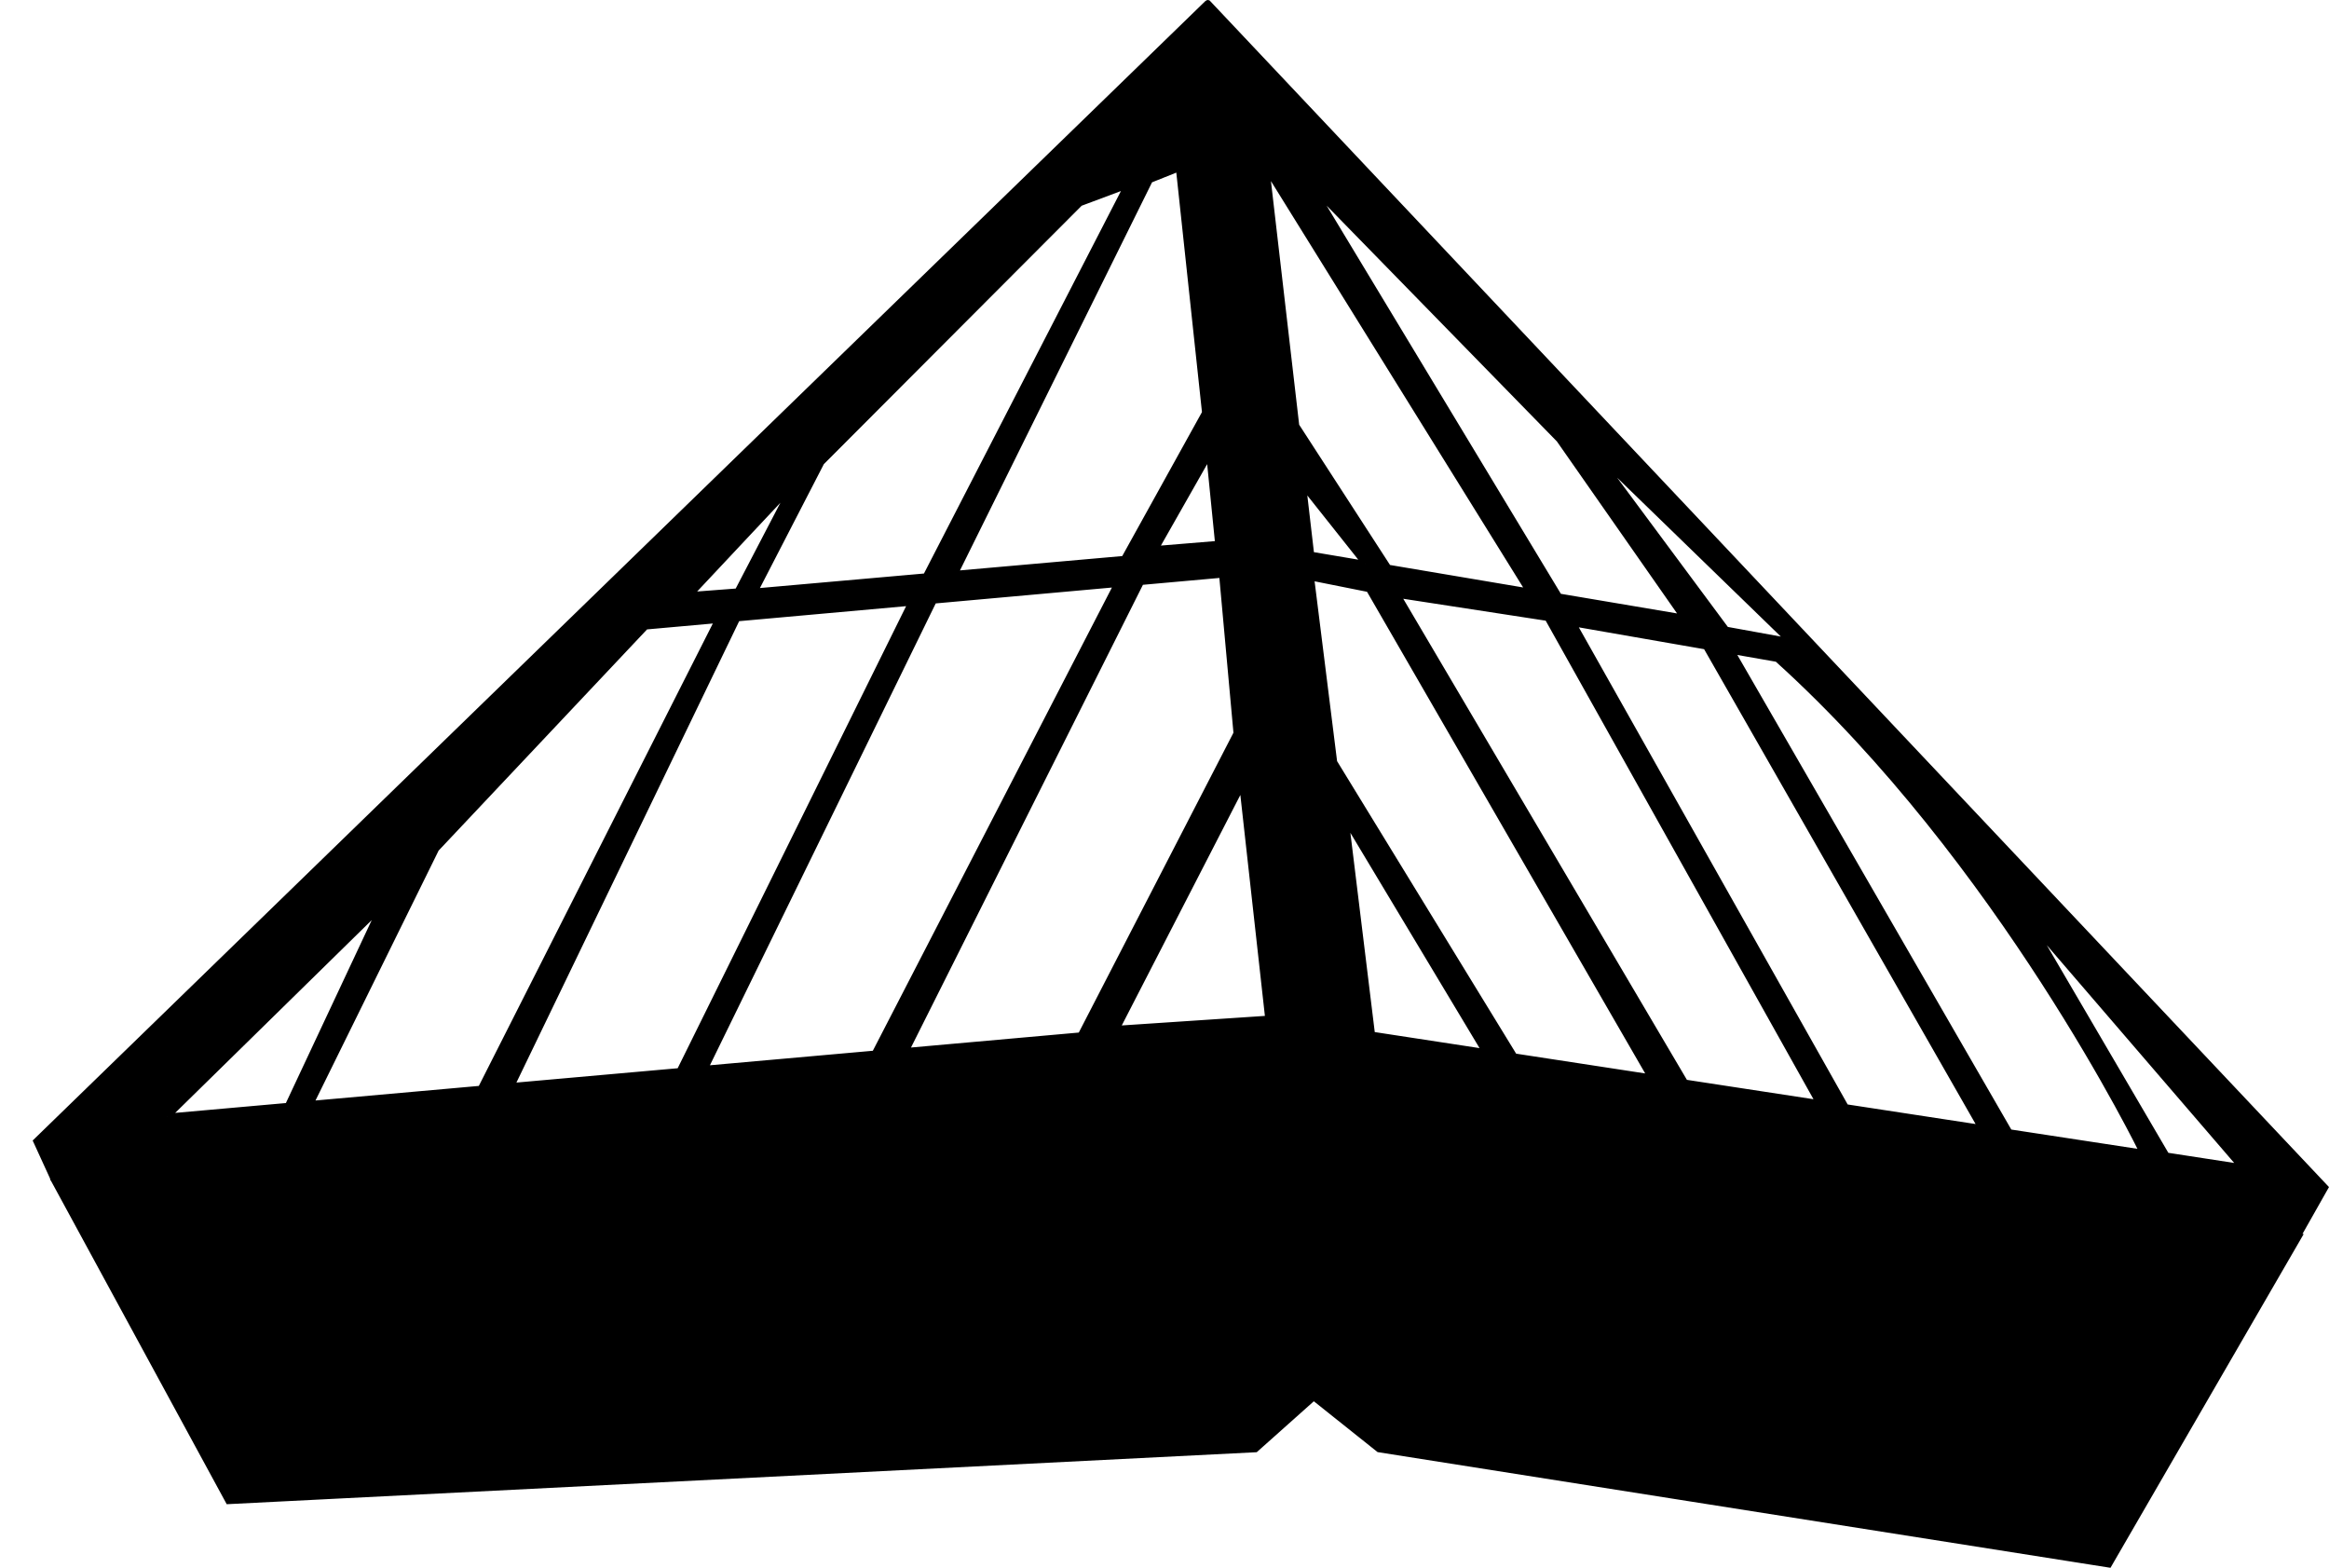 <?xml version="1.0" encoding="UTF-8"?>
<svg id="Layer_2" data-name="Layer 2" xmlns="http://www.w3.org/2000/svg" viewBox="0 0 404.15 272.04">
  <defs>
    <style>
      .cls-1 {
        stroke: #000;
        stroke-miterlimit: 10;
      }

      .cls-2 {
        fill: none;
      }
    </style>
  </defs>
  <g id="Layer_1-2">
    <g id="Stevenson">
      <polyline class="cls-1" points="231.97 180.78 222.97 185.49 9.47 204.99 39.63 260.49 217.88 251.49 227.97 242.49 239.26 251.49 365.97 271.49 398.97 214.49 236.97 185.49"/>
      <g>
        <polygon class="cls-2" points="112.05 108.74 75.7 147.31 53.9 191.53 83.41 188.9 124.55 107.62 112.05 108.74"/>
        <polygon class="cls-2" points="29.05 193.74 49.94 191.88 66.14 157.37 29.05 193.74"/>
        <polygon class="cls-2" points="127.93 107.31 88.78 188.43 117.92 185.83 158.08 104.6 127.93 107.31"/>
        <polygon class="cls-2" points="137.55 84.24 119.73 103.24 127.98 102.61 137.55 84.24"/>
        <polygon class="cls-2" points="310.55 111.24 276.55 78.24 299.55 109.24 310.55 111.24"/>
        <polygon class="cls-2" points="162.05 104.24 122.35 185.44 151.78 182.82 193.81 101.38 162.05 104.24"/>
        <polygon class="cls-2" points="160.65 100 195.55 32.24 187.41 35.28 142.55 80.24 131.01 102.61 160.65 100"/>
        <polygon class="cls-2" points="211.36 94.35 209.81 78.92 200.55 95.24 211.36 94.35"/>
        <polygon class="cls-2" points="212.05 99.74 198 101.01 157.23 182.33 187.51 179.64 214.55 127.24 212.05 99.74"/>
        <polygon class="cls-2" points="195.04 96.96 209.08 71.62 204.55 29.24 199.55 31.24 165.73 99.55 195.04 96.96"/>
        <polygon class="cls-2" points="292.1 107.13 270.55 76.27 227.55 32.24 270.55 103.49 292.1 107.13"/>
        <polygon class="cls-2" points="242.55 103.24 292.42 187.83 315.63 191.38 268.55 107.24 242.55 103.24"/>
        <polygon class="cls-2" points="273.03 108.17 320.31 192.1 343.78 195.69 296.04 112.19 273.03 108.17"/>
        <polygon class="cls-2" points="351.97 159.49 375.97 200.49 388.97 202.49 351.97 159.49"/>
        <polygon class="cls-2" points="193.81 178.49 220.05 176.74 215.55 136.24 193.81 178.49"/>
        <path class="cls-2" d="m308.41,114.35l-7.88-1.38,48.19,83.47,23.1,3.53s-24.54-50.53-63.4-85.63h-.01Z"/>
        <polygon class="cls-2" points="227.55 100.24 231.55 132.24 262.8 183.3 286.44 186.92 237.55 102.24 227.55 100.24"/>
        <polygon class="cls-2" points="265.31 102.61 219.78 29.24 224.95 73.87 240.91 98.5 265.31 102.61"/>
        <polygon class="cls-2" points="236.9 97.82 226.16 84.29 227.55 96.24 236.9 97.82"/>
        <polygon class="cls-2" points="238.11 179.52 257.72 182.52 233.55 142.24 238.11 179.52"/>
        <path class="cls-1" d="m209.62.51s-.05-.02-.07,0c0,0-172.7,167.76-203.28,197.5l2.94,6.42,212.77-18.94,9-4.71,4.59,4.71,163.18,29.01,4.78-8.45L209.62.51Zm100.93,110.73l-11-2-23-31,34,33Zm-40-34.97l21.56,30.86-21.56-3.64-43-71.25,43,44.03Zm-60.73,2.64l1.54,15.44-10.81.89,9.27-16.32h0Zm-5.27-49.68l4.54,42.38-14.04,25.35-29.31,2.59,33.81-68.31,5-2h0Zm-17.14,6.04l8.14-3.04-34.9,67.76-29.64,2.62,11.54-22.37,44.86-44.96h0Zm-49.86,48.96l-9.57,18.37-8.25.63,17.82-19ZM29.05,193.73l37.09-36.38-16.2,34.52-20.9,1.86h.01Zm24.86-2.21l21.79-44.22,36.35-38.57,12.5-1.12-41.14,81.29-29.5,2.63h0Zm34.87-3.1l39.16-81.11,30.14-2.71-40.16,81.23-29.14,2.59Zm33.57-2.99l39.7-81.2,31.76-2.86-42.03,81.43-29.43,2.62h0Zm34.89-3.1l40.77-81.33,14.04-1.26,2.5,27.5-27.03,52.4-30.28,2.7h0Zm36.57-3.84l21.74-42.25,4.5,40.5-26.24,1.75Zm25.97-149.25l45.54,73.37-24.41-4.12-15.95-24.62-5.17-44.63h0Zm17.13,68.58l-9.36-1.58-1.39-11.95,10.74,13.53h.01Zm1.2,81.7l-4.56-37.28,24.17,40.28-19.61-3h0Zm24.69,3.78l-31.26-51.06-4-32,10,2,48.9,84.67-23.64-3.62h0Zm29.62,4.53l-49.88-84.59,26,4,47.09,84.14-23.21-3.55h0Zm27.89,4.27l-47.29-83.92,23.01,4.01,47.74,83.5-23.47-3.59h.01Zm28.39,4.34l-48.19-83.47,7.88,1.38c38.86,35.1,63.4,85.63,63.4,85.63l-23.1-3.53h.01Zm3.26-36.95l37,43-13-2-24-41h0Z"/>
        <path class="cls-2" d="m1.66,202.5s1.63-1.59,4.61-4.49l-.64-1.4-5.63,6.94,9.73,2.02-.52-1.13-.61.05-6.93-1.99h0Z"/>
        <path class="cls-2" d="m1.66,202.5s6.93,1.98,6.93,1.99l.61-.05-2.94-6.42c-2.97,2.89-4.61,4.48-4.61,4.49h0Z"/>
      </g>
    </g>
  </g>
</svg>